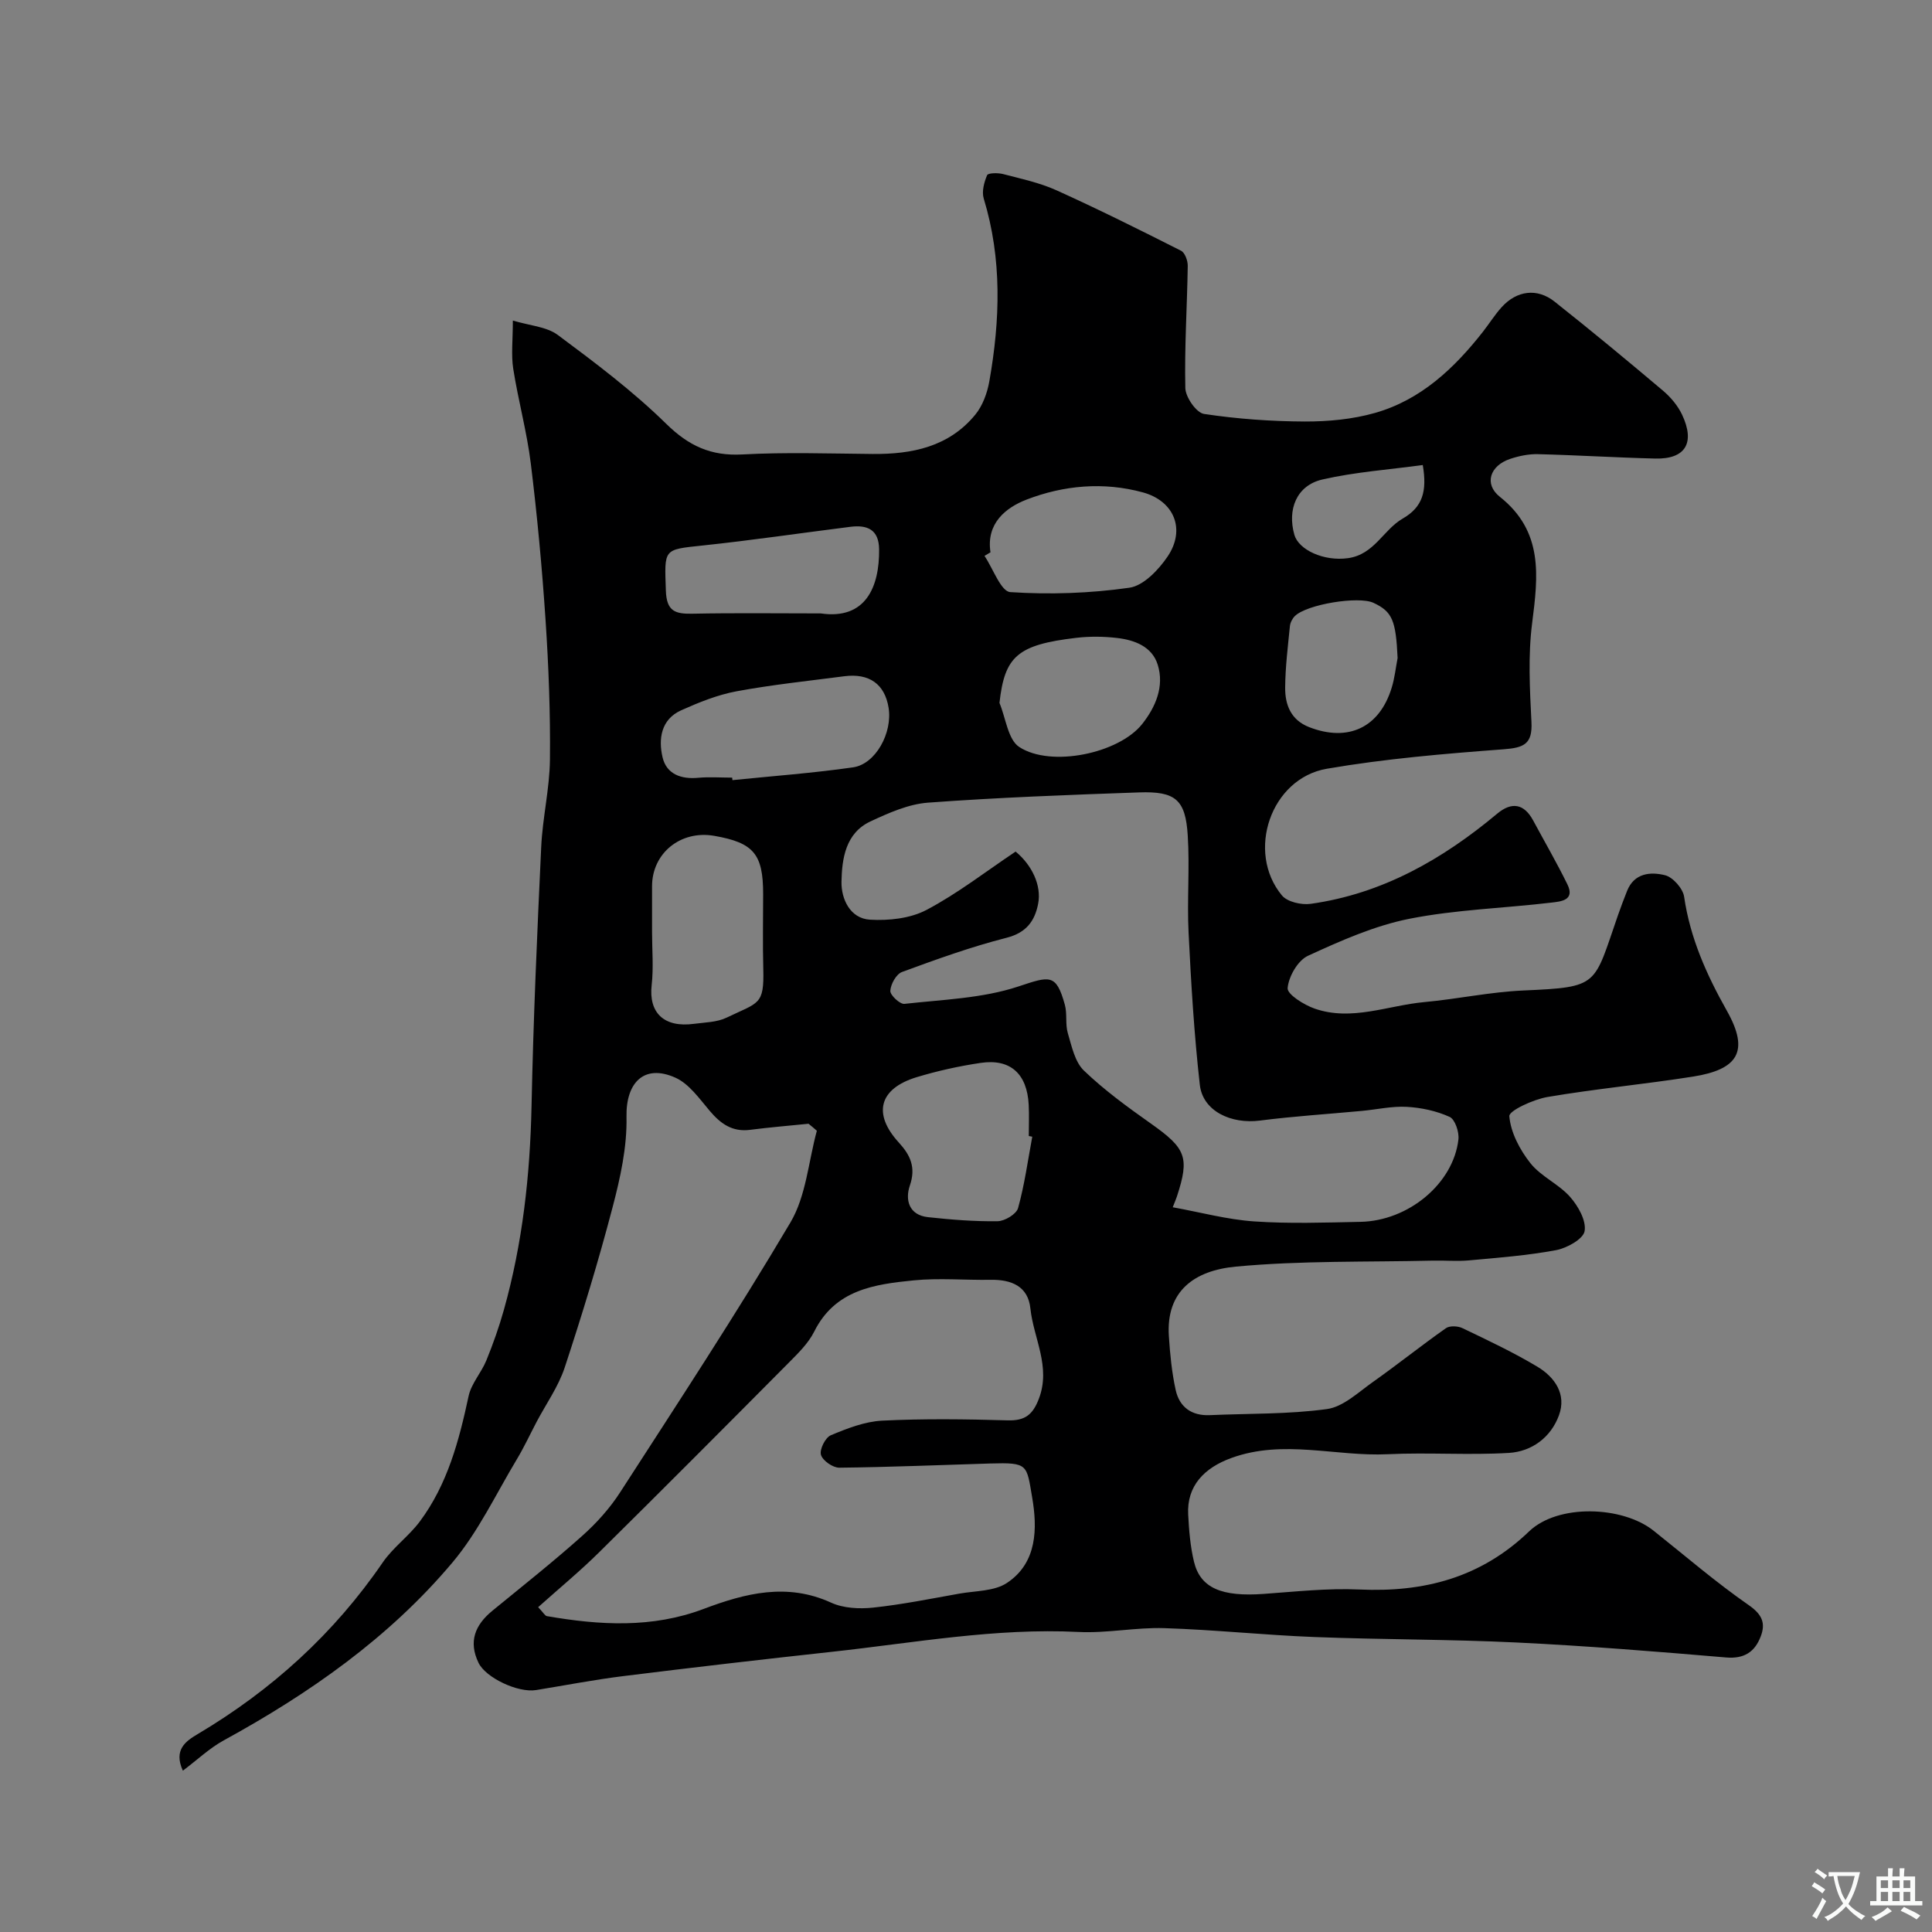 <svg enable-background="new 0 0 400 400" viewBox="0 0 400 400" xmlns="http://www.w3.org/2000/svg"><rect x="0" y="0" width="400" height="400" fill="#808080" stroke="none"/><path d="m167.4 232.66c-4.03.41-8.08.74-12.1 1.26-3.69.48-6.11-1.27-8.36-3.93-2.14-2.52-4.27-5.6-7.11-6.87-6.53-2.92-10.27 1.09-10.12 8.12.13 6.25-1.29 12.67-2.9 18.78-2.92 11.14-6.29 22.17-9.89 33.1-1.31 3.96-3.84 7.51-5.81 11.24-1.37 2.6-2.6 5.27-4.11 7.78-4.33 7.2-7.98 15.01-13.34 21.37-13.1 15.57-29.59 27.1-47.38 36.84-2.91 1.6-5.4 3.98-8.42 6.25-1.98-4.35.62-6.12 3.06-7.57 15.34-9.11 28.21-20.78 38.32-35.54 2.13-3.11 5.4-5.43 7.67-8.47 5.74-7.7 8.13-16.74 10.11-25.98.56-2.6 2.63-4.83 3.67-7.37 1.4-3.43 2.64-6.94 3.64-10.5 3.87-13.8 5.42-27.89 5.72-42.22.37-17.87 1.16-35.73 2-53.59.28-6.05 1.74-12.06 1.81-18.1.1-9.63-.27-19.28-.91-28.89-.72-10.82-1.73-21.63-3.05-32.38-.81-6.6-2.61-13.07-3.64-19.64-.45-2.9-.08-5.92-.08-9.98 3.44 1.04 6.96 1.24 9.32 2.99 7.76 5.77 15.56 11.64 22.44 18.39 4.67 4.58 9.25 6.69 15.74 6.34 8.97-.49 17.99-.18 26.99-.1 8.17.07 15.77-1.48 21.23-8.11 1.54-1.86 2.5-4.5 2.93-6.93 2.24-12.67 2.66-25.31-1.16-37.85-.44-1.44.08-3.37.7-4.83.21-.48 2.25-.51 3.32-.23 3.71.97 7.53 1.78 11 3.34 8.72 3.94 17.29 8.21 25.83 12.53.81.41 1.41 2.07 1.39 3.15-.13 8.43-.69 16.86-.5 25.28.04 1.89 2.28 5.12 3.87 5.36 6.89 1.04 13.9 1.54 20.87 1.57 4.87.01 9.91-.46 14.57-1.79 9.46-2.7 16.36-9.22 22.31-16.8 1.31-1.68 2.45-3.51 3.87-5.08 3.12-3.45 7.34-4.02 10.95-1.16 7.59 6.01 15.05 12.19 22.44 18.43 1.6 1.35 3.07 3.1 3.96 4.97 2.77 5.87.69 9.25-5.55 9.1-8.1-.2-16.2-.71-24.3-.91-1.91-.05-3.91.37-5.74.98-4.2 1.4-5.46 5.21-2.13 7.85 9.05 7.18 7.93 16.37 6.68 26.17-.86 6.73-.48 13.66-.14 20.47.23 4.55-1.55 5.31-5.74 5.63-12.25.92-24.54 1.95-36.62 4.03-11.61 1.99-16.78 17.21-9.3 26.23 1.11 1.34 4.04 2.01 5.95 1.74 14.82-2.08 27.3-9.21 38.61-18.66 3.02-2.53 5.58-2.08 7.46 1.41 2.37 4.4 4.88 8.73 7.08 13.21 1.66 3.37-1.47 3.56-3.28 3.78-9.8 1.17-19.77 1.44-29.42 3.35-7.24 1.44-14.23 4.55-21 7.66-2.11.97-4.01 4.29-4.22 6.69-.12 1.28 3.37 3.48 5.59 4.25 7.67 2.67 15.16-.66 22.73-1.35 6.85-.63 13.64-2.1 20.49-2.4 15.83-.7 14.49-.96 19.59-15.6.58-1.68 1.22-3.34 1.87-4.99 1.48-3.76 4.88-4.01 7.85-3.28 1.64.4 3.72 2.75 3.97 4.46 1.25 8.57 4.64 16.13 8.85 23.61 4.78 8.47 2.22 12.17-7.02 13.63-10.01 1.58-20.13 2.52-30.12 4.22-2.93.5-8 2.84-7.9 3.98.28 3.37 2.17 6.95 4.36 9.72 2.18 2.75 5.83 4.3 8.19 6.95 1.69 1.9 3.4 4.92 3.04 7.11-.27 1.64-3.66 3.53-5.91 3.95-5.94 1.11-12 1.57-18.04 2.12-2.48.23-5-.01-7.5.05-13.6.32-27.27-.03-40.78 1.24-8.61.81-14.45 5.08-13.85 14.37.24 3.74.61 7.52 1.41 11.17.78 3.53 3.28 5.38 7.08 5.21 8.09-.36 16.26-.16 24.25-1.26 3.35-.46 6.46-3.45 9.47-5.58 5.12-3.62 10.02-7.55 15.15-11.16.78-.55 2.48-.47 3.43-.01 5.25 2.52 10.54 5 15.52 7.99 3.58 2.15 6.06 5.67 4.46 10.04-1.67 4.59-5.63 7.51-10.36 7.8-8.33.5-16.73-.13-25.08.27-10.78.52-21.58-3.15-32.39.78-5.6 2.03-9.25 5.77-8.94 11.71.17 3.27.44 6.59 1.2 9.76 1.32 5.48 5.75 7.3 14.45 6.67 6.59-.47 13.22-1.21 19.79-.91 13.4.61 25.15-2.43 35.14-12.03 5.97-5.73 19.3-5.29 25.77-.15 6.54 5.2 12.89 10.68 19.73 15.43 2.8 1.95 3.5 3.76 2.45 6.49-1.22 3.17-3.39 4.65-7.16 4.33-14.45-1.23-28.92-2.4-43.4-3.1-13.92-.67-27.87-.59-41.8-1.13-10.38-.4-20.73-1.51-31.1-1.84-5.92-.19-11.89 1.09-17.79.79-17.16-.86-33.96 2.24-50.87 4.09-14.49 1.58-28.98 3.26-43.45 5.06-6.02.75-11.98 1.91-17.97 2.88-3.76.61-10.42-2.55-11.91-5.63-2.14-4.42-.71-7.87 2.87-10.8 6.23-5.1 12.55-10.1 18.55-15.46 2.99-2.66 5.77-5.75 7.93-9.11 11.94-18.49 24.03-36.9 35.23-55.83 3.24-5.48 3.72-12.6 5.46-18.97-.53-.48-1.12-.96-1.72-1.45zm75.4 17.29c5.8 1.05 11.29 2.55 16.86 2.93 7.3.5 14.66.24 21.99.09 9.97-.19 19.26-7.94 20.3-17.06.18-1.53-.7-4.16-1.82-4.67-2.73-1.24-5.86-1.91-8.87-2.08-3.07-.17-6.19.55-9.29.84-7.03.66-14.09 1.1-21.09 2-6.04.78-11.86-1.98-12.47-7.4-1.18-10.47-1.81-21.01-2.33-31.54-.33-6.68.25-13.41-.17-20.08-.46-7.43-2.53-9.19-10.1-8.92-14.57.51-29.14 1.05-43.67 2.12-4.06.3-8.15 2.13-11.93 3.89-5.15 2.41-5.9 7.71-5.99 12.5-.06 3.51 1.75 7.59 5.9 7.84 3.89.23 8.36-.25 11.72-2.03 6.44-3.4 12.27-7.95 18.43-12.07 3.32 2.73 5.43 6.97 4.66 10.84-.69 3.51-2.42 5.95-6.51 7-7.35 1.87-14.54 4.47-21.67 7.09-1.19.44-2.34 2.51-2.42 3.9-.05.89 1.99 2.8 2.92 2.7 7.92-.89 16.14-1.13 23.59-3.6 6.5-2.15 7.82-2.75 9.63 3.8.51 1.87.06 4.01.61 5.86.8 2.71 1.46 5.95 3.33 7.75 4.23 4.06 9.04 7.56 13.85 10.96 7.28 5.14 8.07 6.97 5.41 15.1-.19.59-.45 1.16-.87 2.24zm-131.38 82.8c1.12 1.17 1.41 1.78 1.8 1.85 10.93 1.89 21.78 2.55 32.49-1.5 8.59-3.24 17.25-5.46 26.38-1.28 2.54 1.16 5.83 1.32 8.68 1.02 5.99-.64 11.93-1.84 17.87-2.9 3.33-.59 7.2-.47 9.82-2.2 6.34-4.18 6.32-11.4 5.24-17.71-1.17-6.81-.78-7.26-8.65-7.03-10.43.31-20.86.76-31.29.87-1.33.01-3.45-1.47-3.79-2.67-.32-1.12.91-3.57 2.03-4.04 3.39-1.42 7.04-2.85 10.65-3.03 8.64-.43 17.32-.31 25.98-.06 3.58.1 5.19-1.15 6.46-4.48 2.53-6.65-1.11-12.5-1.76-18.7-.48-4.59-3.93-5.99-8.22-5.92-5.33.09-10.7-.41-15.98.12-8.11.81-16.23 1.93-20.55 10.59-1.21 2.43-3.33 4.49-5.29 6.47-13.03 13.12-26.07 26.22-39.23 39.22-3.95 3.91-8.26 7.46-12.64 11.38zm23.58-139.77c0 3.66.33 7.37-.08 10.98-.64 5.7 2.52 8.86 8.79 8.01 2.26-.3 4.73-.32 6.71-1.27 6.68-3.22 7.81-2.55 7.61-10.12-.14-5.16-.03-10.33-.03-15.49 0-8.28-1.97-10.62-10.13-12.04-6.96-1.21-12.87 3.59-12.87 10.44zm78.72 42.36c-.24-.05-.48-.09-.72-.14 0-2.16.09-4.32-.02-6.48-.33-6.4-3.79-9.57-9.93-8.66-4.47.66-8.94 1.65-13.27 2.96-7.79 2.37-9.14 7.58-3.68 13.54 2.37 2.59 3.57 5.12 2.28 8.88-1.02 2.96-.21 6.13 3.75 6.56 4.79.52 9.62.91 14.42.84 1.48-.02 3.88-1.47 4.23-2.72 1.34-4.82 2.02-9.83 2.94-14.78zm-62.13-74.34c.02.17.04.35.05.52 8.33-.85 16.7-1.46 24.98-2.65 4.68-.67 8.2-7.17 7.35-12.36-.79-4.87-4-7.17-9.17-6.5-7.45.97-14.95 1.75-22.33 3.12-3.93.73-7.77 2.29-11.44 3.93-4.2 1.89-4.74 5.96-3.85 9.75.82 3.47 3.85 4.57 7.42 4.22 2.31-.21 4.66-.03 6.99-.03zm53.48-46.65c-.41.25-.82.49-1.24.74 1.77 2.62 3.4 7.37 5.34 7.5 8.19.54 16.55.25 24.67-.91 2.92-.42 6.03-3.7 7.9-6.46 3.78-5.59 1.38-11.5-5.13-13.28-8.13-2.22-16.39-1.47-24.08 1.5-4.29 1.66-8.39 4.91-7.46 10.91zm-35.14 12.65c9.36 1.37 12.16-5.57 12.08-13.27-.04-4.1-2.46-5.1-5.94-4.66-10.2 1.28-20.37 2.79-30.6 3.87-8.2.87-7.9.63-7.61 9.33.14 4.31 1.94 4.86 5.5 4.79 8.86-.18 17.72-.06 26.57-.06zm37 18.53c1.31 3.13 1.75 7.6 4.1 9.13 6.55 4.28 20.61 1.34 25.44-4.75 2.76-3.48 4.64-7.78 3.22-12.3-1.18-3.77-4.81-5.11-8.45-5.53-2.78-.32-5.67-.35-8.45-.02-12.16 1.44-14.79 3.83-15.86 13.47zm82.43-9.29c-.36-7.81-1.1-9.61-5-11.43-3.08-1.44-13.8.3-16.27 2.74-.53.52-.96 1.37-1.03 2.1-.42 4.23-.95 8.47-.98 12.71-.03 3.57 1.19 6.72 4.98 8.19 8.06 3.13 14.54.1 17.07-8.15.62-1.99.83-4.1 1.23-6.16zm5.21-39.96c-6.98.95-14 1.44-20.77 2.99-5.37 1.23-7.31 6.21-5.81 11.47.88 3.06 6.03 5.53 11.11 4.82 5.44-.76 7.31-5.89 11.31-8.19 4.14-2.39 5.08-5.64 4.16-11.09z" fill="#000001"/><g fill="#fafbfa"><path d="m377.9 391.2c-.2.3-.4.5-.6.8-.7-.6-1.4-1-2.2-1.5.2-.3.4-.5.5-.8.6.4 1.4.8 2.3 1.5zm-1.8 6.1c-.2-.2-.5-.4-.9-.6.4-.6.8-1.2 1.2-1.9s.7-1.3.9-1.9c.3.3.5.5.8.7-.7 1.3-1.4 2.6-2 3.7zm2.2-9c-.3.3-.5.5-.6.8-.6-.6-1.3-1.1-2-1.5.3-.3.5-.5.6-.7.6.5 1.3.9 2 1.4zm.3.2v-.9h2 4.5c-.3 1.3-.6 2.5-1 3.6s-.9 2.1-1.4 3c.4.5 1 1 1.6 1.4s1.2.8 1.9 1.1c-.3.2-.5.4-.8.8-.4-.3-1-.7-1.6-1.2s-1.2-1.1-1.6-1.6c-.5.6-1.1 1.1-1.7 1.6s-1.4.9-2.1 1.4c-.1-.3-.3-.5-.7-.8.6-.2 1.2-.5 1.9-1s1.4-1.1 2-1.8c-.5-.8-.9-1.6-1.2-2.5s-.6-2-.8-3.2c-.4.1-.7.1-1 .1zm2.5 2.7c.2 1 .7 1.7 1 2.2.3-.5.6-1.1 1-2s.6-1.9.9-3h-3.2-.4c.1.9.3 1.8.7 2.8z"/><path d="m396.5 388.5v1.5 3.6h1.5v.9c-.4 0-1 0-1.7 0h-7.9c-.5 0-.9 0-1.2 0v-.9h1.3v-3.5c0-.7 0-1.2 0-1.6h2.4c0-.8 0-1.4 0-1.7h1c0 .3-.1.8-.1 1.7h1.5c0-.8 0-1.4 0-1.7h1c0 .3-.1.9-.1 1.7zm-8.2 9.2c-.2-.3-.5-.5-.8-.8.8-.3 1.4-.6 1.9-.9s1-.7 1.4-1.1c.3.3.6.5.9.8-1.6 1-2.8 1.6-3.4 2zm2.6-6.8v-1.6h-1.5v1.6zm0 2.7v-1.9h-1.5v1.9zm2.4-2.7v-1.6h-1.5v1.6zm0 2.7v-1.9h-1.5v1.9zm.2 2 .7-.8c.4.2.9.5 1.6.8s1.3.7 1.8 1c-.3.3-.5.5-.8.8-.4-.3-1.5-1-3.3-1.8zm2-4.7v-1.6h-1.4v1.6zm0 2.7v-1.9h-1.4v1.9z"/></g></svg>